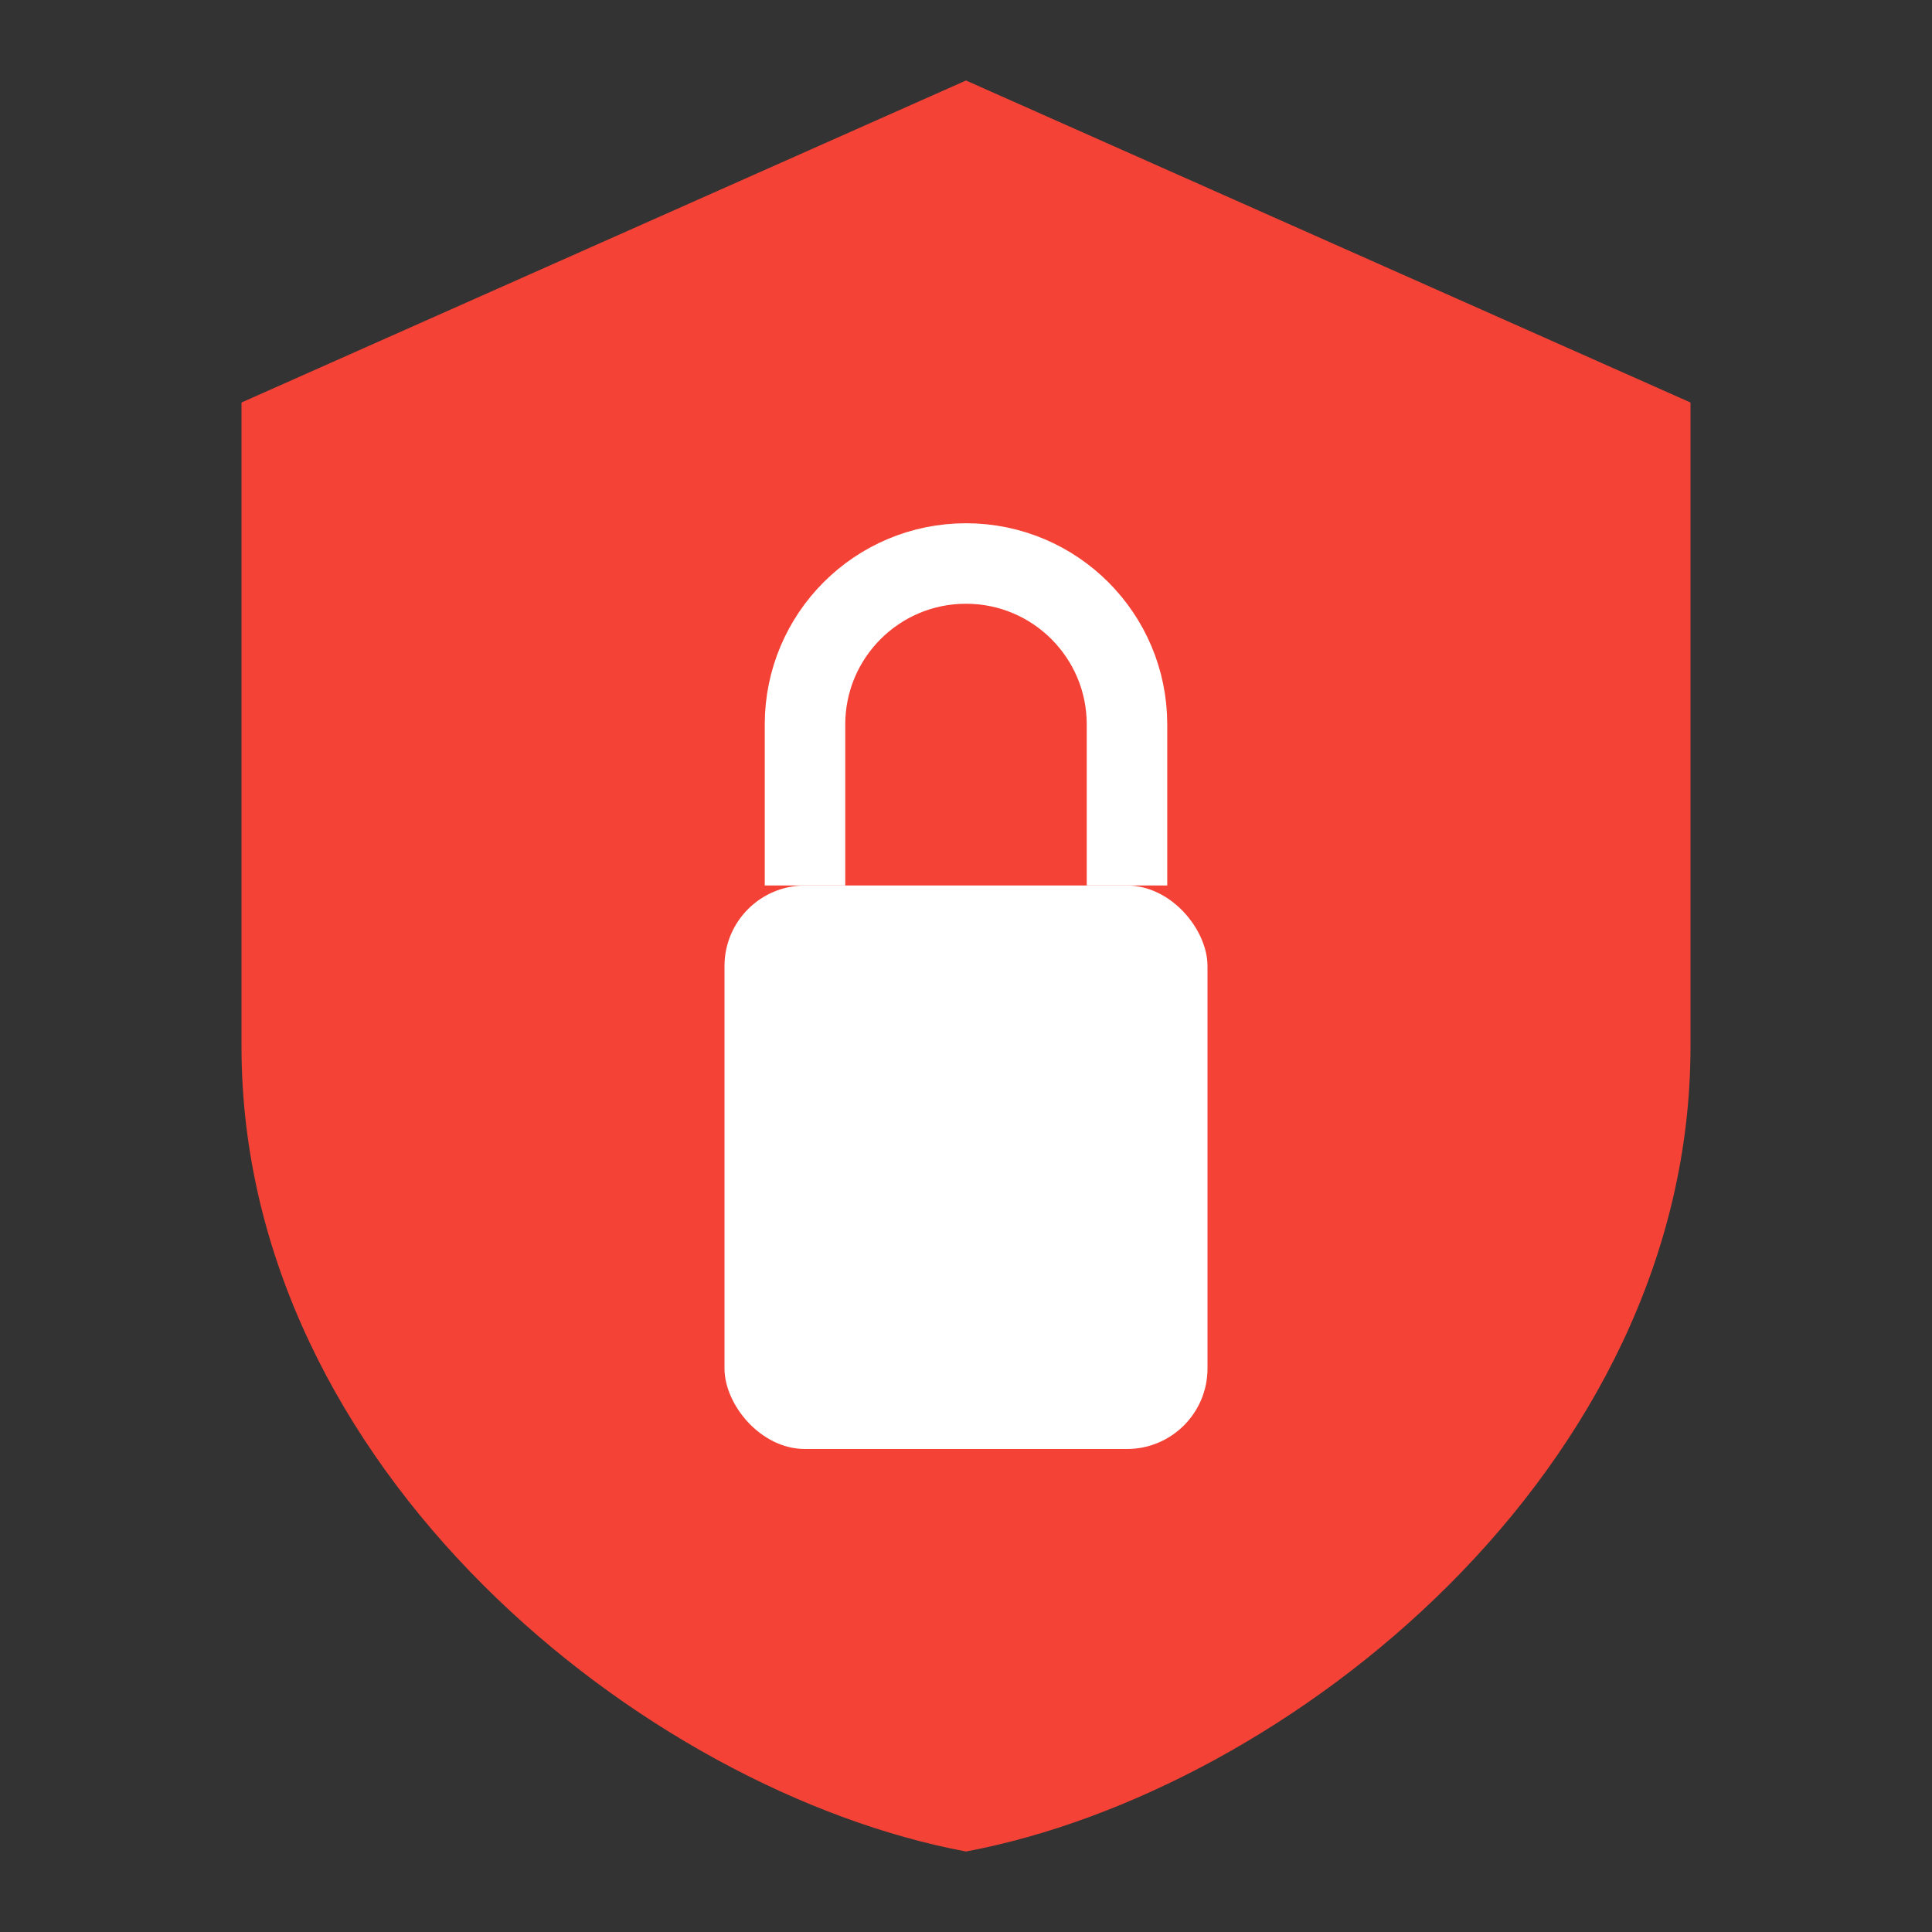 <svg width="48" height="48" viewBox="0 0 48 48" fill="none" xmlns="http://www.w3.org/2000/svg">
  <rect x="0" y="0" width="48" height="48" fill="#333333" stroke="none"/>
  <path d="M24 2L42 10V26C42 36.5 32 44.5 24 46C16 44.5 6 36.5 6 26V10L24 2Z" fill="#F44336"/>
  <rect x="18" y="22" width="12" height="14" rx="2" fill="white"/>
  <path d="M20 22V18C20 15.79 21.79 14 24 14C26.21 14 28 15.79 28 18V22" stroke="white" stroke-width="2"/>
</svg>
